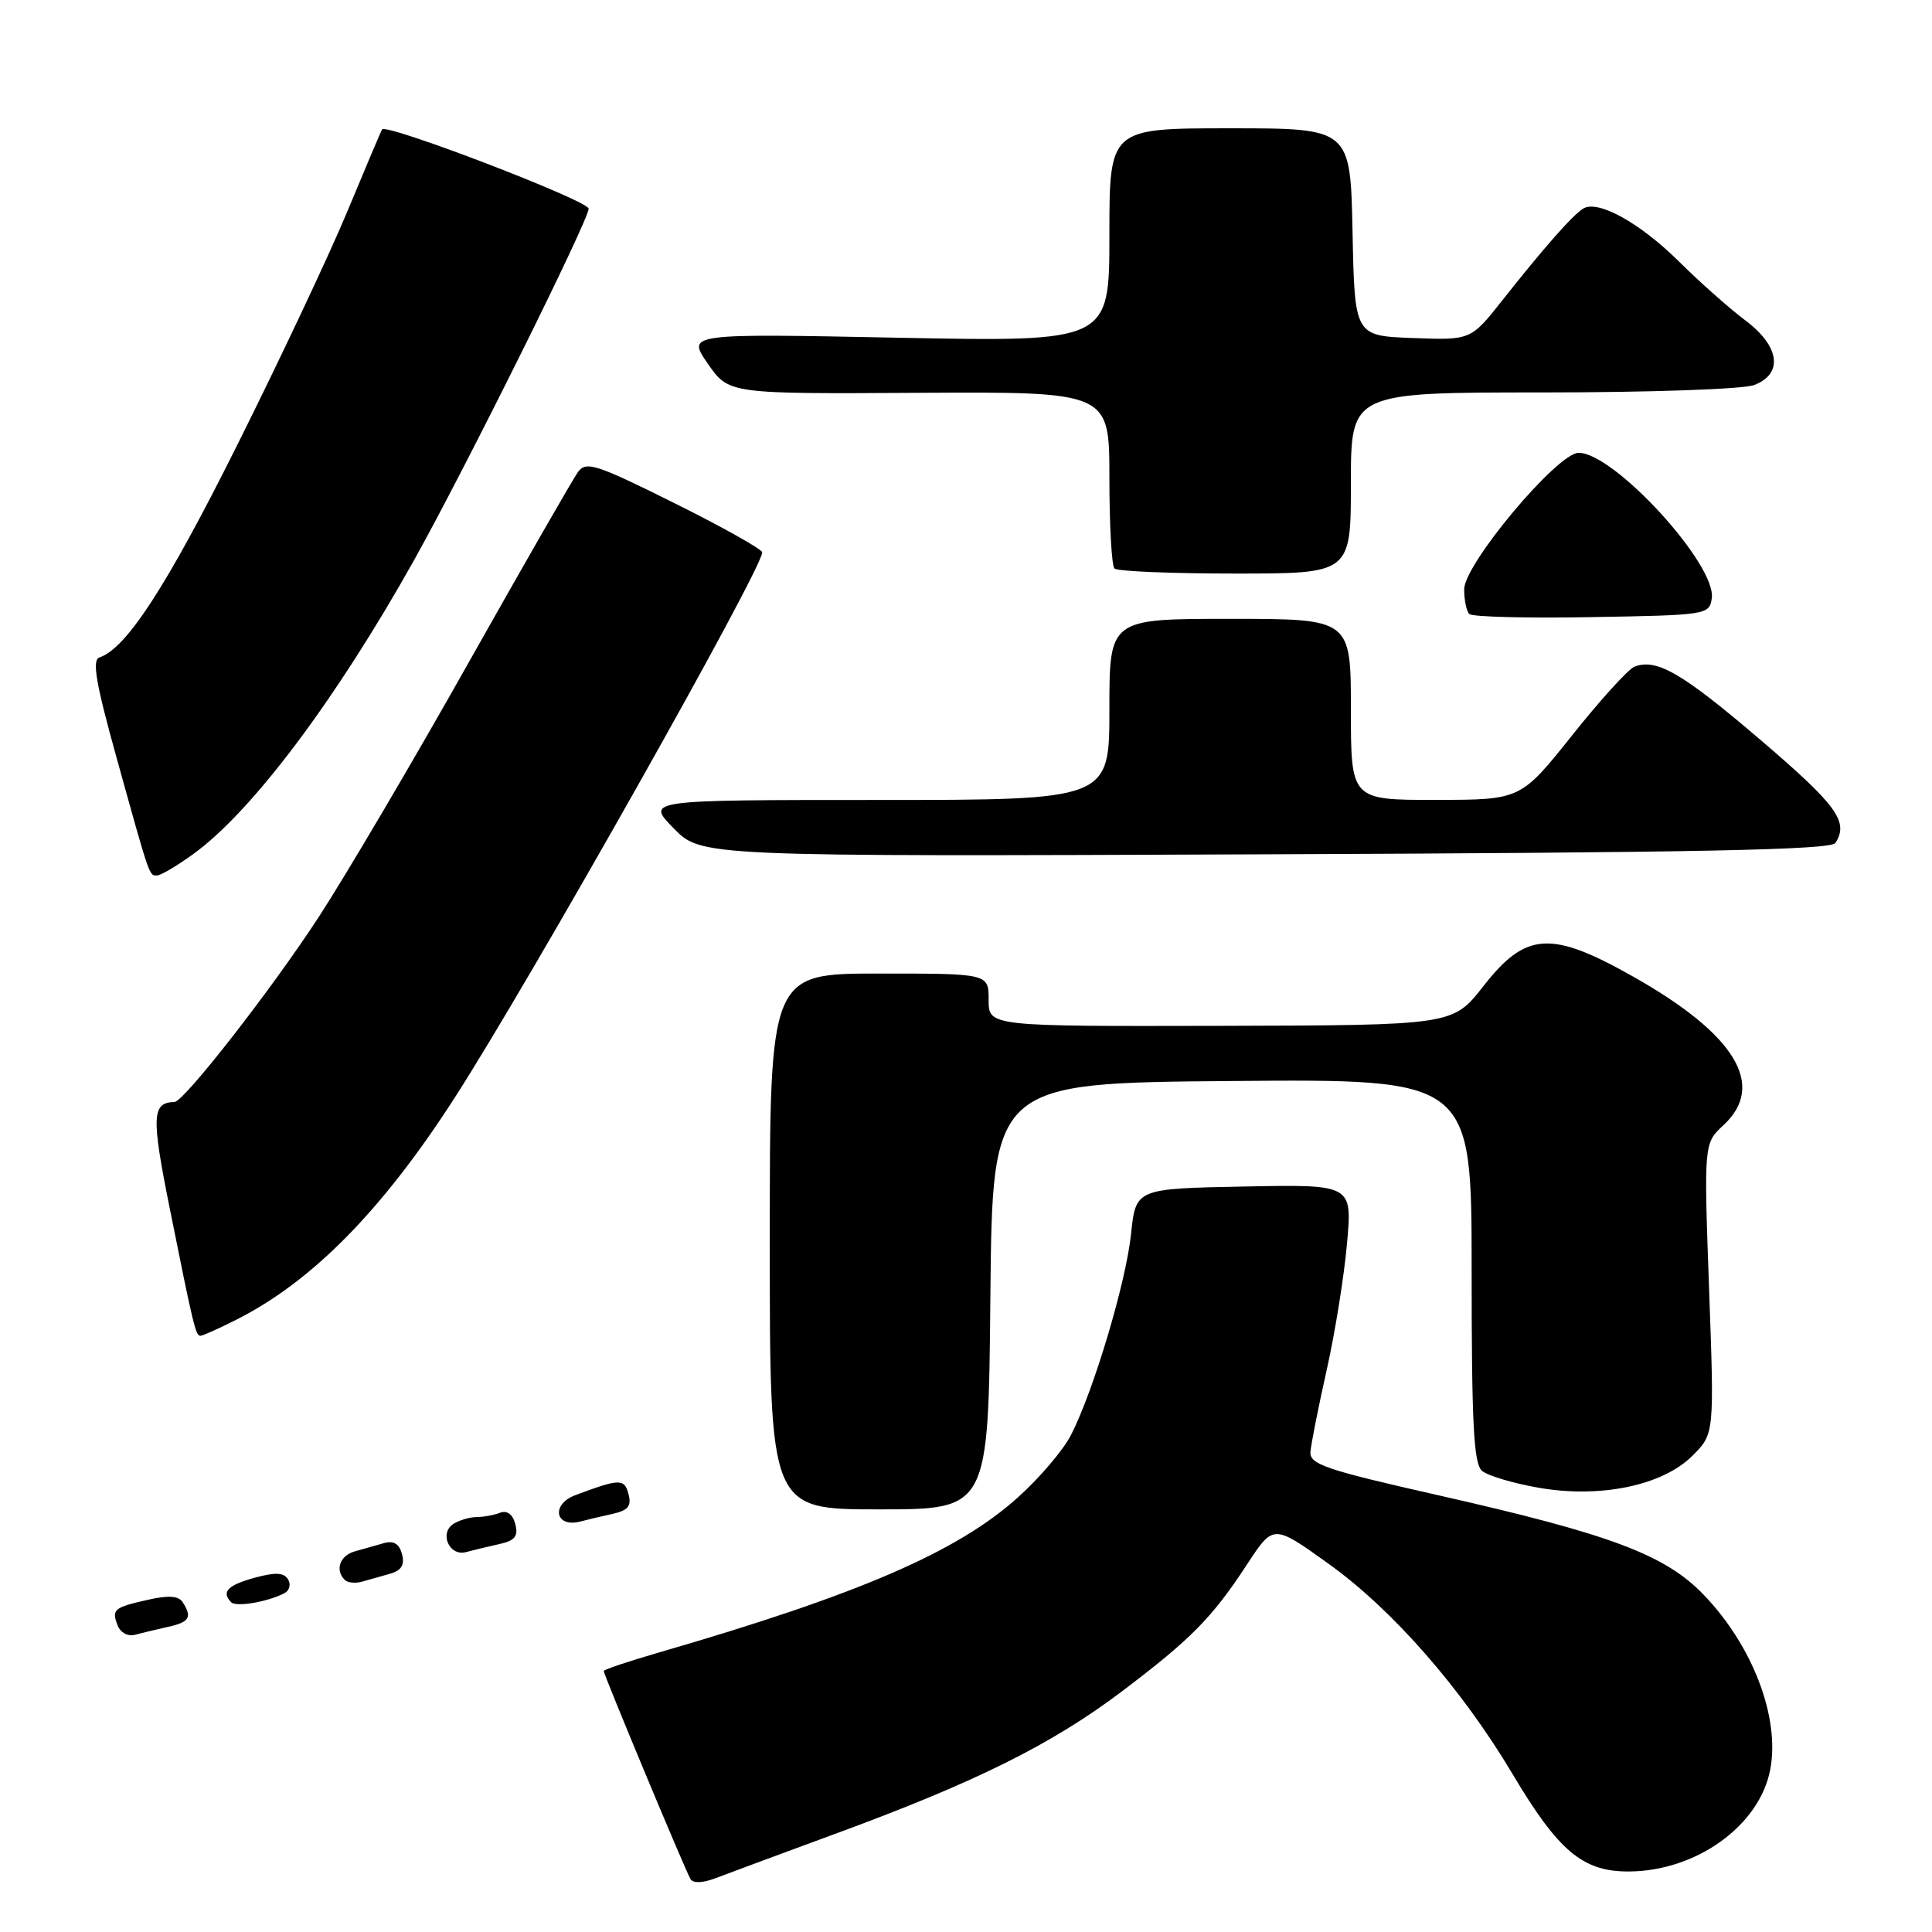 <?xml version="1.0" encoding="UTF-8" standalone="no"?>
<!DOCTYPE svg PUBLIC "-//W3C//DTD SVG 1.1//EN" "http://www.w3.org/Graphics/SVG/1.1/DTD/svg11.dtd" >
<svg xmlns="http://www.w3.org/2000/svg" xmlns:xlink="http://www.w3.org/1999/xlink" version="1.1" viewBox="0 0 256 256">
 <g >
 <path fill="currentColor"
d=" M 111.00 242.87 C 129.34 236.12 139.41 231.11 148.68 224.10 C 157.86 217.16 160.62 214.35 165.28 207.23 C 168.73 201.96 168.73 201.96 176.07 207.23 C 184.53 213.29 193.71 223.79 200.41 235.05 C 206.51 245.31 209.73 248.01 215.83 247.98 C 224.79 247.94 233.18 241.88 234.57 234.45 C 235.87 227.56 232.23 218.03 225.72 211.29 C 220.61 205.99 213.37 203.28 190.50 198.11 C 175.68 194.76 173.52 194.03 173.64 192.39 C 173.72 191.35 174.69 186.45 175.80 181.50 C 176.91 176.55 178.12 169.00 178.49 164.72 C 179.18 156.94 179.18 156.94 164.84 157.22 C 150.50 157.50 150.50 157.50 149.87 163.50 C 149.20 169.92 144.94 184.19 141.93 190.11 C 140.93 192.10 137.75 195.84 134.88 198.41 C 126.84 205.65 113.75 211.30 87.25 218.98 C 83.26 220.14 80.00 221.23 80.00 221.42 C 80.00 221.93 90.85 247.94 91.50 249.00 C 91.84 249.56 93.14 249.51 94.79 248.88 C 96.28 248.31 103.58 245.60 111.00 242.87 Z  M 22.25 215.57 C 25.11 214.94 25.49 214.31 24.21 212.30 C 23.67 211.46 22.33 211.36 19.65 211.97 C 15.06 213.00 14.77 213.25 15.59 215.39 C 15.95 216.32 16.96 216.87 17.87 216.62 C 18.77 216.38 20.74 215.91 22.25 215.57 Z  M 37.70 211.10 C 38.37 210.75 38.57 209.93 38.16 209.26 C 37.60 208.36 36.46 208.31 33.71 209.07 C 30.13 210.06 29.29 210.95 30.65 212.32 C 31.31 212.97 35.50 212.25 37.70 211.10 Z  M 51.65 208.54 C 53.19 208.10 53.65 207.37 53.27 205.94 C 52.91 204.56 52.17 204.11 50.88 204.47 C 49.84 204.76 48.10 205.26 47.00 205.57 C 45.03 206.13 44.36 208.03 45.68 209.34 C 46.05 209.72 47.06 209.83 47.93 209.59 C 48.79 209.35 50.47 208.88 51.65 208.54 Z  M 66.16 204.60 C 68.24 204.14 68.70 203.56 68.28 201.95 C 67.94 200.66 67.19 200.10 66.29 200.44 C 65.49 200.75 64.09 201.01 63.17 201.02 C 62.25 201.02 60.87 201.43 60.10 201.91 C 58.16 203.14 59.53 206.26 61.75 205.66 C 62.71 205.40 64.70 204.92 66.16 204.60 Z  M 81.16 200.60 C 83.23 200.14 83.70 199.56 83.28 197.98 C 82.74 195.90 82.13 195.91 76.25 198.11 C 72.95 199.34 73.56 202.50 76.93 201.60 C 77.79 201.37 79.70 200.92 81.16 200.60 Z  M 131.23 171.75 C 131.50 143.50 131.50 143.50 163.25 143.24 C 195.00 142.97 195.00 142.97 195.00 168.36 C 195.00 188.81 195.27 193.98 196.39 194.91 C 197.15 195.54 200.49 196.54 203.80 197.12 C 212.01 198.57 220.30 196.85 224.26 192.89 C 227.16 190.00 227.16 190.00 226.46 170.75 C 225.77 151.50 225.77 151.50 228.38 149.08 C 234.05 143.82 229.97 137.08 216.50 129.46 C 205.52 123.25 202.20 123.45 196.55 130.68 C 192.50 135.85 192.50 135.85 161.75 135.93 C 131.00 136.00 131.00 136.00 131.00 132.50 C 131.00 129.00 131.00 129.00 116.50 129.00 C 102.00 129.00 102.00 129.00 102.00 164.50 C 102.00 200.00 102.00 200.00 116.48 200.00 C 130.97 200.00 130.97 200.00 131.23 171.75 Z  M 31.29 174.88 C 41.35 169.82 50.65 160.37 60.24 145.47 C 70.26 129.91 101.00 75.40 101.00 73.19 C 101.00 72.79 95.78 69.86 89.39 66.68 C 78.98 61.50 77.67 61.07 76.59 62.54 C 75.93 63.44 69.40 74.83 62.07 87.84 C 54.75 100.85 45.82 116.00 42.24 121.50 C 35.95 131.15 24.38 145.98 23.12 146.02 C 20.12 146.09 20.04 147.90 22.48 160.06 C 25.65 175.86 25.93 177.00 26.56 177.00 C 26.85 177.00 28.97 176.05 31.29 174.88 Z  M 25.63 113.15 C 33.40 107.53 44.55 92.67 54.93 74.11 C 61.66 62.06 78.00 29.17 78.00 27.65 C 78.00 26.60 51.20 16.31 50.63 17.15 C 50.50 17.34 48.43 22.22 46.03 28.00 C 43.63 33.78 37.05 47.72 31.42 59.00 C 22.09 77.69 16.73 85.95 13.18 87.11 C 12.17 87.45 12.69 90.51 15.48 100.52 C 19.91 116.48 19.75 116.00 20.82 116.00 C 21.30 116.00 23.47 114.72 25.63 113.15 Z  M 243.20 111.70 C 245.00 108.88 243.43 106.73 233.32 98.08 C 222.92 89.19 219.52 87.20 216.57 88.34 C 215.78 88.64 212.06 92.73 208.32 97.43 C 201.50 105.98 201.50 105.98 190.25 105.99 C 179.00 106.00 179.00 106.00 179.00 94.00 C 179.00 82.00 179.00 82.00 163.00 82.00 C 147.00 82.00 147.00 82.00 147.00 94.00 C 147.00 106.00 147.00 106.00 116.30 106.00 C 85.59 106.00 85.59 106.00 89.26 109.75 C 92.92 113.50 92.92 113.50 167.68 113.20 C 224.61 112.98 242.62 112.62 243.20 111.70 Z  M 226.82 79.26 C 227.45 74.81 213.88 60.00 209.18 60.00 C 206.37 60.00 194.03 74.72 194.01 78.08 C 194.01 79.50 194.31 80.98 194.69 81.36 C 195.07 81.74 202.38 81.93 210.94 81.77 C 226.20 81.51 226.51 81.46 226.82 79.26 Z  M 179.00 64.00 C 179.00 52.00 179.00 52.00 204.43 52.00 C 218.54 52.00 231.01 51.57 232.43 51.02 C 236.34 49.54 235.83 45.86 231.25 42.44 C 229.19 40.90 225.25 37.41 222.50 34.68 C 217.29 29.51 211.72 26.44 209.78 27.64 C 208.37 28.51 204.56 32.84 199.07 39.79 C 194.89 45.08 194.89 45.08 187.19 44.79 C 179.50 44.50 179.50 44.50 179.22 30.75 C 178.94 17.00 178.94 17.00 162.97 17.00 C 147.00 17.00 147.00 17.00 147.00 31.15 C 147.00 45.30 147.00 45.30 119.01 44.75 C 91.02 44.19 91.02 44.19 93.79 48.19 C 96.57 52.20 96.57 52.20 121.78 52.05 C 147.00 51.91 147.00 51.91 147.00 63.29 C 147.00 69.55 147.30 74.97 147.67 75.33 C 148.03 75.70 155.23 76.00 163.67 76.00 C 179.00 76.00 179.00 76.00 179.00 64.00 Z "/>
</g>
</svg>